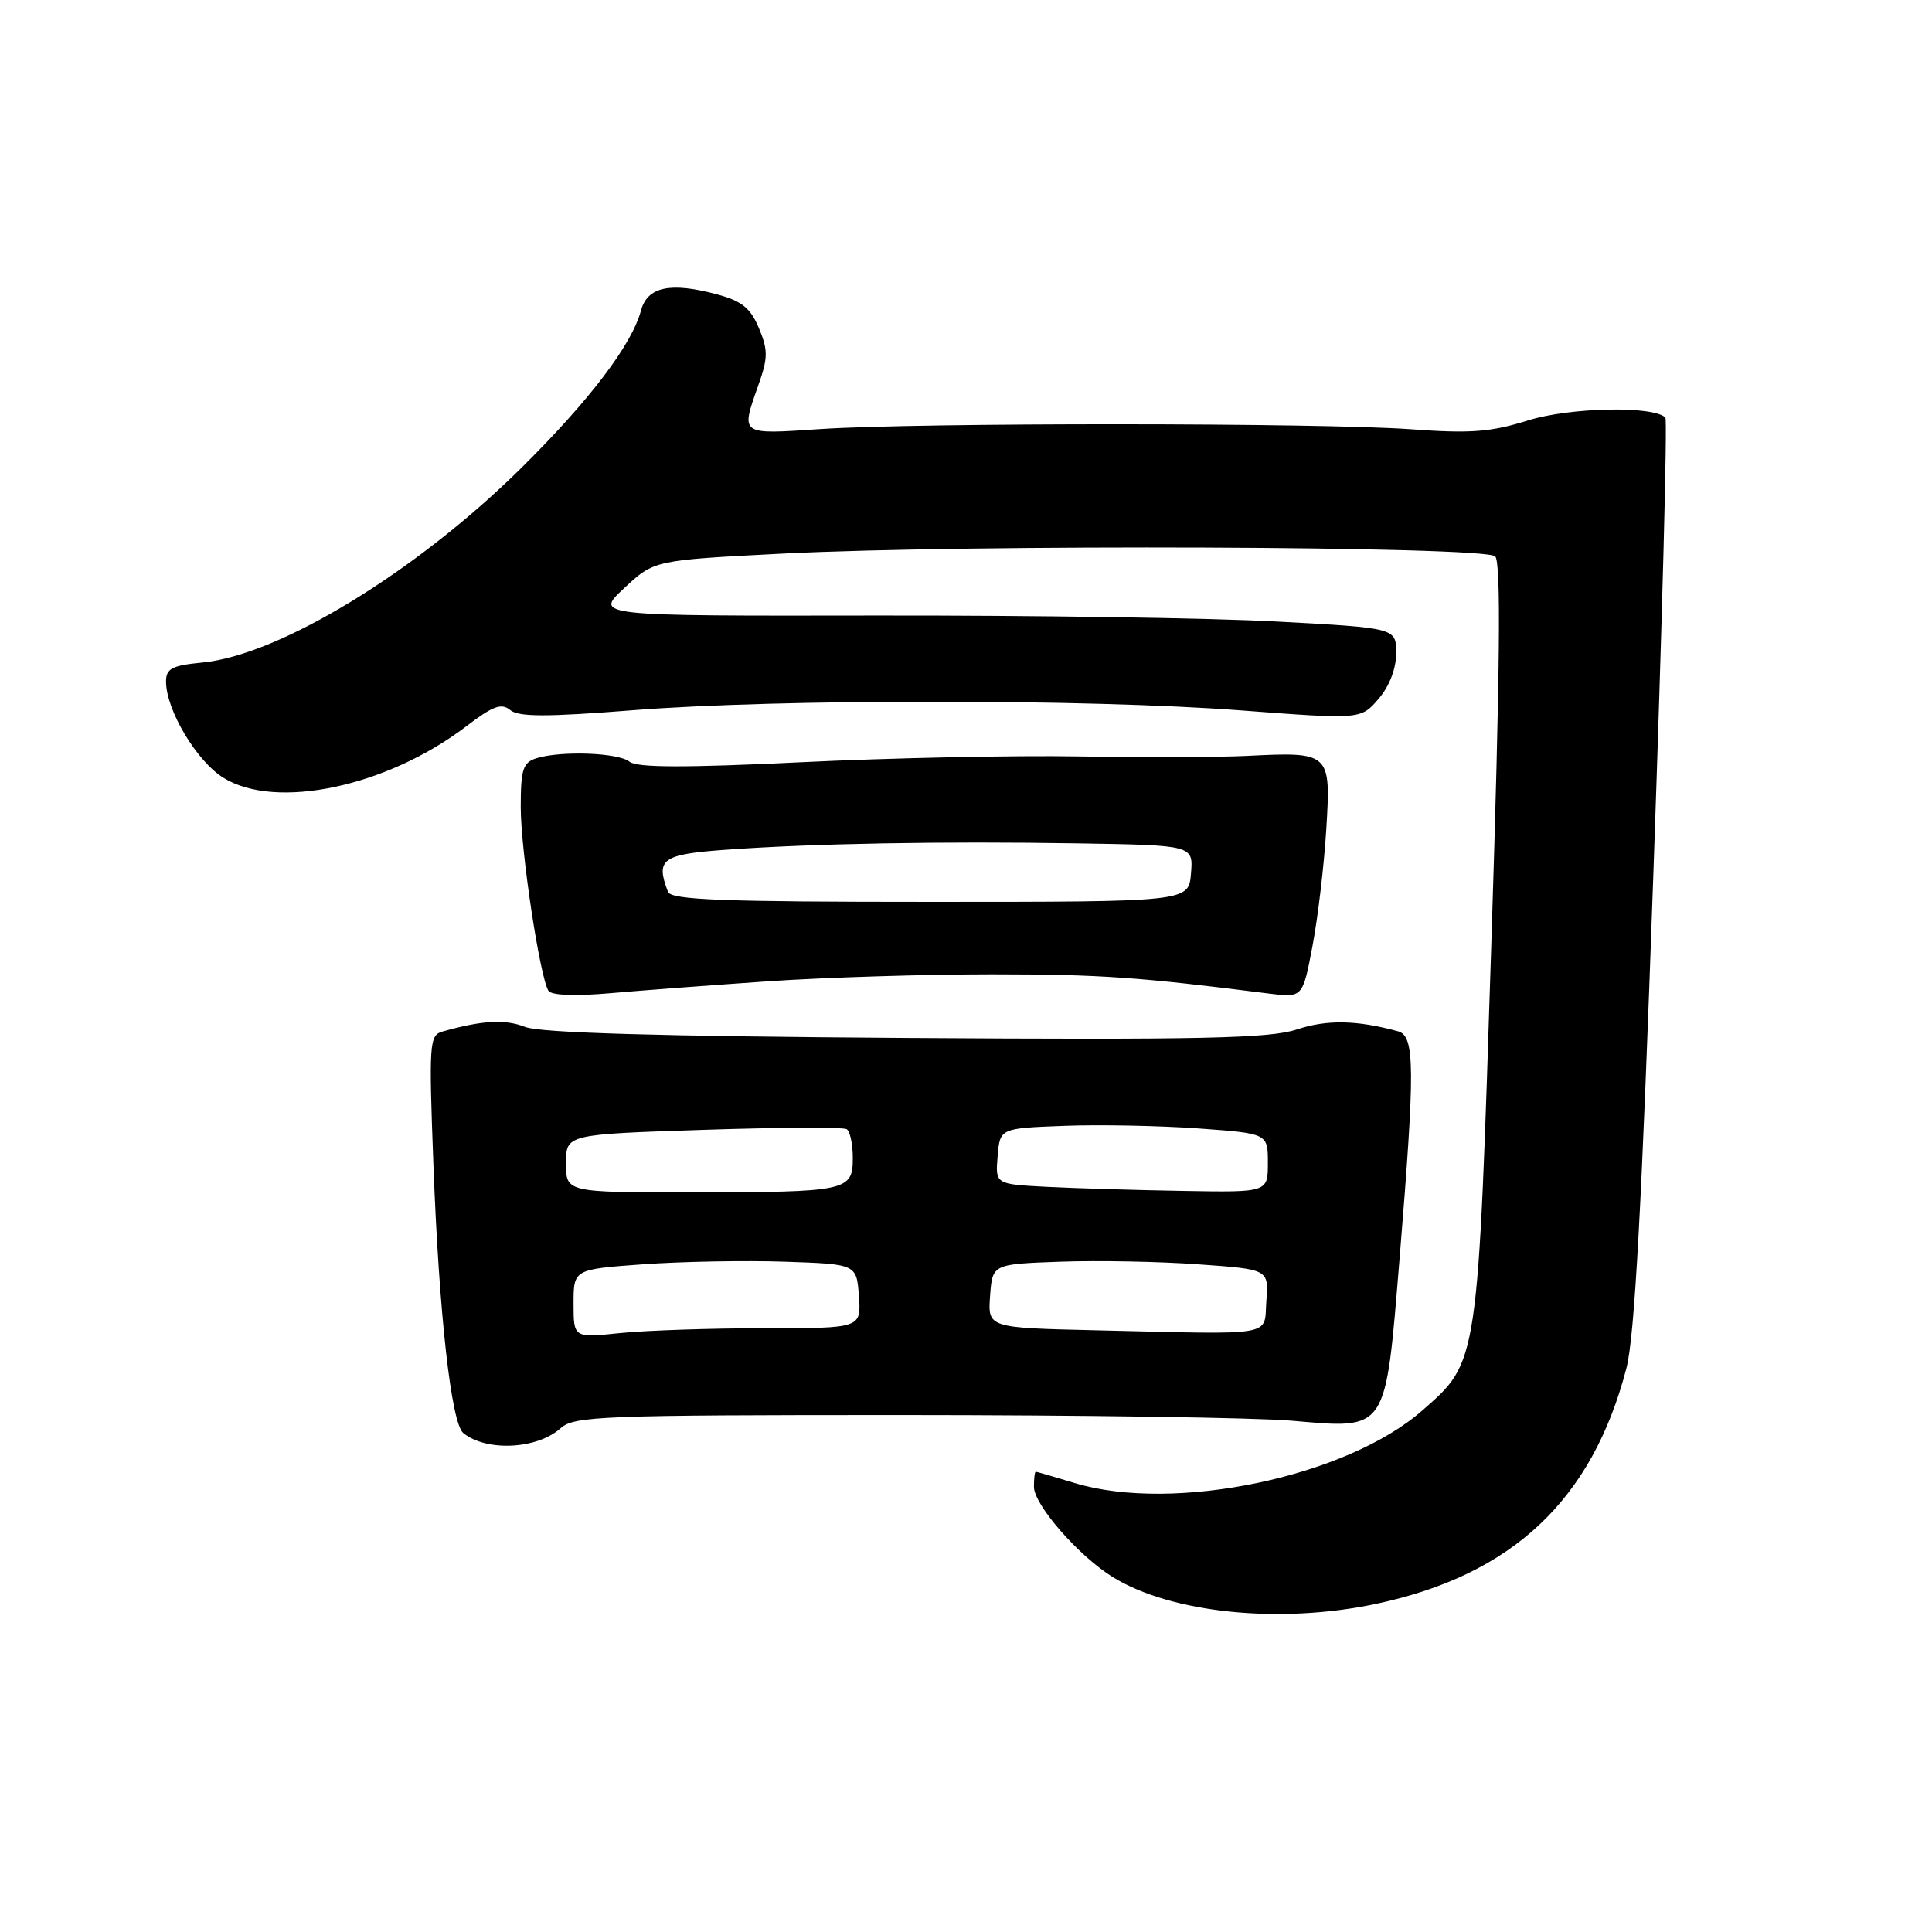 <?xml version="1.0" encoding="UTF-8" standalone="no"?>
<!DOCTYPE svg PUBLIC "-//W3C//DTD SVG 1.1//EN" "http://www.w3.org/Graphics/SVG/1.1/DTD/svg11.dtd" >
<svg xmlns="http://www.w3.org/2000/svg" xmlns:xlink="http://www.w3.org/1999/xlink" version="1.1" viewBox="0 0 256 256">
 <g >
 <path fill="currentColor"
d=" M 182.33 212.52 C 200.40 208.69 210.96 198.75 215.50 181.32 C 216.60 177.13 217.54 159.76 219.08 115.73 C 220.24 82.79 220.95 55.61 220.67 55.33 C 219.08 53.75 208.04 53.97 202.50 55.70 C 197.54 57.25 194.86 57.46 187.00 56.88 C 175.03 56.01 121.72 55.99 108.75 56.85 C 97.95 57.57 98.14 57.70 100.48 51.05 C 101.77 47.41 101.78 46.40 100.56 43.48 C 99.44 40.81 98.29 39.89 95.00 39.00 C 88.82 37.34 85.77 37.99 84.93 41.16 C 83.72 45.69 78.05 53.14 68.98 62.10 C 55.09 75.80 37.03 86.81 26.80 87.79 C 22.77 88.18 22.00 88.59 22.00 90.31 C 22.00 94.07 26.06 100.88 29.62 103.07 C 36.57 107.37 51.29 104.24 61.78 96.24 C 65.30 93.55 66.44 93.12 67.60 94.08 C 68.71 95.01 72.40 95.01 83.83 94.11 C 103.07 92.59 144.25 92.60 164.41 94.13 C 180.32 95.33 180.32 95.33 182.66 92.61 C 184.10 90.93 185.00 88.61 185.00 86.55 C 185.00 83.21 185.00 83.21 169.25 82.36 C 160.59 81.88 136.68 81.53 116.13 81.56 C 78.75 81.62 78.75 81.62 82.72 77.92 C 86.68 74.23 86.68 74.23 103.59 73.36 C 128.37 72.10 196.76 72.36 198.12 73.72 C 198.91 74.51 198.77 88.62 197.61 125.01 C 195.82 181.07 195.92 180.35 188.47 186.89 C 178.43 195.71 155.53 200.49 142.41 196.51 C 139.71 195.69 137.39 195.02 137.25 195.01 C 137.11 195.00 137.00 195.90 137.00 197.00 C 137.00 199.39 142.91 206.16 147.43 208.96 C 155.19 213.75 169.57 215.22 182.33 212.52 Z  M 74.29 189.24 C 76.05 187.64 79.78 187.50 119.35 187.50 C 143.08 187.50 166.39 187.84 171.14 188.25 C 183.93 189.35 183.55 189.92 185.46 166.65 C 187.52 141.51 187.49 137.27 185.25 136.65 C 179.80 135.16 175.82 135.08 171.86 136.40 C 168.25 137.59 159.37 137.79 120.00 137.53 C 87.27 137.31 71.59 136.86 69.58 136.07 C 66.93 135.02 63.86 135.20 58.64 136.68 C 56.89 137.17 56.82 138.19 57.43 154.35 C 58.17 174.08 59.79 188.59 61.39 189.89 C 64.47 192.38 71.19 192.04 74.29 189.24 Z  M 102.00 130.01 C 109.42 129.51 122.70 129.10 131.50 129.10 C 145.78 129.11 150.85 129.46 168.06 131.64 C 172.61 132.22 172.61 132.22 173.91 125.36 C 174.63 121.59 175.45 114.61 175.74 109.86 C 176.36 99.69 176.27 99.61 165.19 100.16 C 161.51 100.34 151.53 100.37 143.00 100.23 C 134.47 100.08 117.88 100.43 106.12 101.00 C 90.70 101.74 84.37 101.72 83.41 100.93 C 81.97 99.73 74.30 99.45 71.05 100.48 C 69.29 101.04 69.00 101.97 69.00 106.94 C 69.00 112.73 71.52 129.41 72.67 131.28 C 73.05 131.89 76.21 132.01 80.89 131.60 C 85.08 131.23 94.58 130.52 102.00 130.01 Z  M 76.00 172.74 C 76.00 168.19 76.00 168.19 85.25 167.52 C 90.34 167.16 98.78 167.00 104.00 167.18 C 113.50 167.50 113.50 167.50 113.81 171.75 C 114.11 176.00 114.11 176.00 101.20 176.00 C 94.10 176.00 85.53 176.29 82.15 176.64 C 76.00 177.28 76.00 177.28 76.00 172.74 Z  M 145.19 176.27 C 130.89 175.94 130.89 175.94 131.19 171.72 C 131.50 167.50 131.50 167.50 140.50 167.18 C 145.45 167.00 153.69 167.16 158.80 167.53 C 168.11 168.19 168.11 168.19 167.80 172.35 C 167.45 177.18 169.43 176.83 145.19 176.27 Z  M 75.00 154.15 C 75.00 150.31 75.00 150.31 93.19 149.71 C 103.19 149.38 111.74 149.34 112.19 149.62 C 112.63 149.89 113.00 151.61 113.00 153.44 C 113.00 157.82 112.29 157.97 91.75 157.99 C 75.00 158.00 75.00 158.00 75.00 154.15 Z  M 138.69 157.26 C 131.88 156.91 131.88 156.91 132.19 153.20 C 132.50 149.50 132.50 149.50 141.00 149.18 C 145.68 149.00 153.66 149.16 158.75 149.52 C 168.00 150.19 168.00 150.19 168.00 154.09 C 168.00 158.00 168.00 158.00 156.75 157.80 C 150.56 157.70 142.44 157.45 138.69 157.26 Z  M 88.51 118.17 C 86.84 113.82 87.71 113.20 96.25 112.59 C 107.77 111.76 124.82 111.46 142.81 111.75 C 158.12 112.00 158.12 112.00 157.81 115.75 C 157.50 119.50 157.50 119.50 123.26 119.50 C 95.67 119.50 88.92 119.24 88.51 118.17 Z "/>
</g>
</svg>